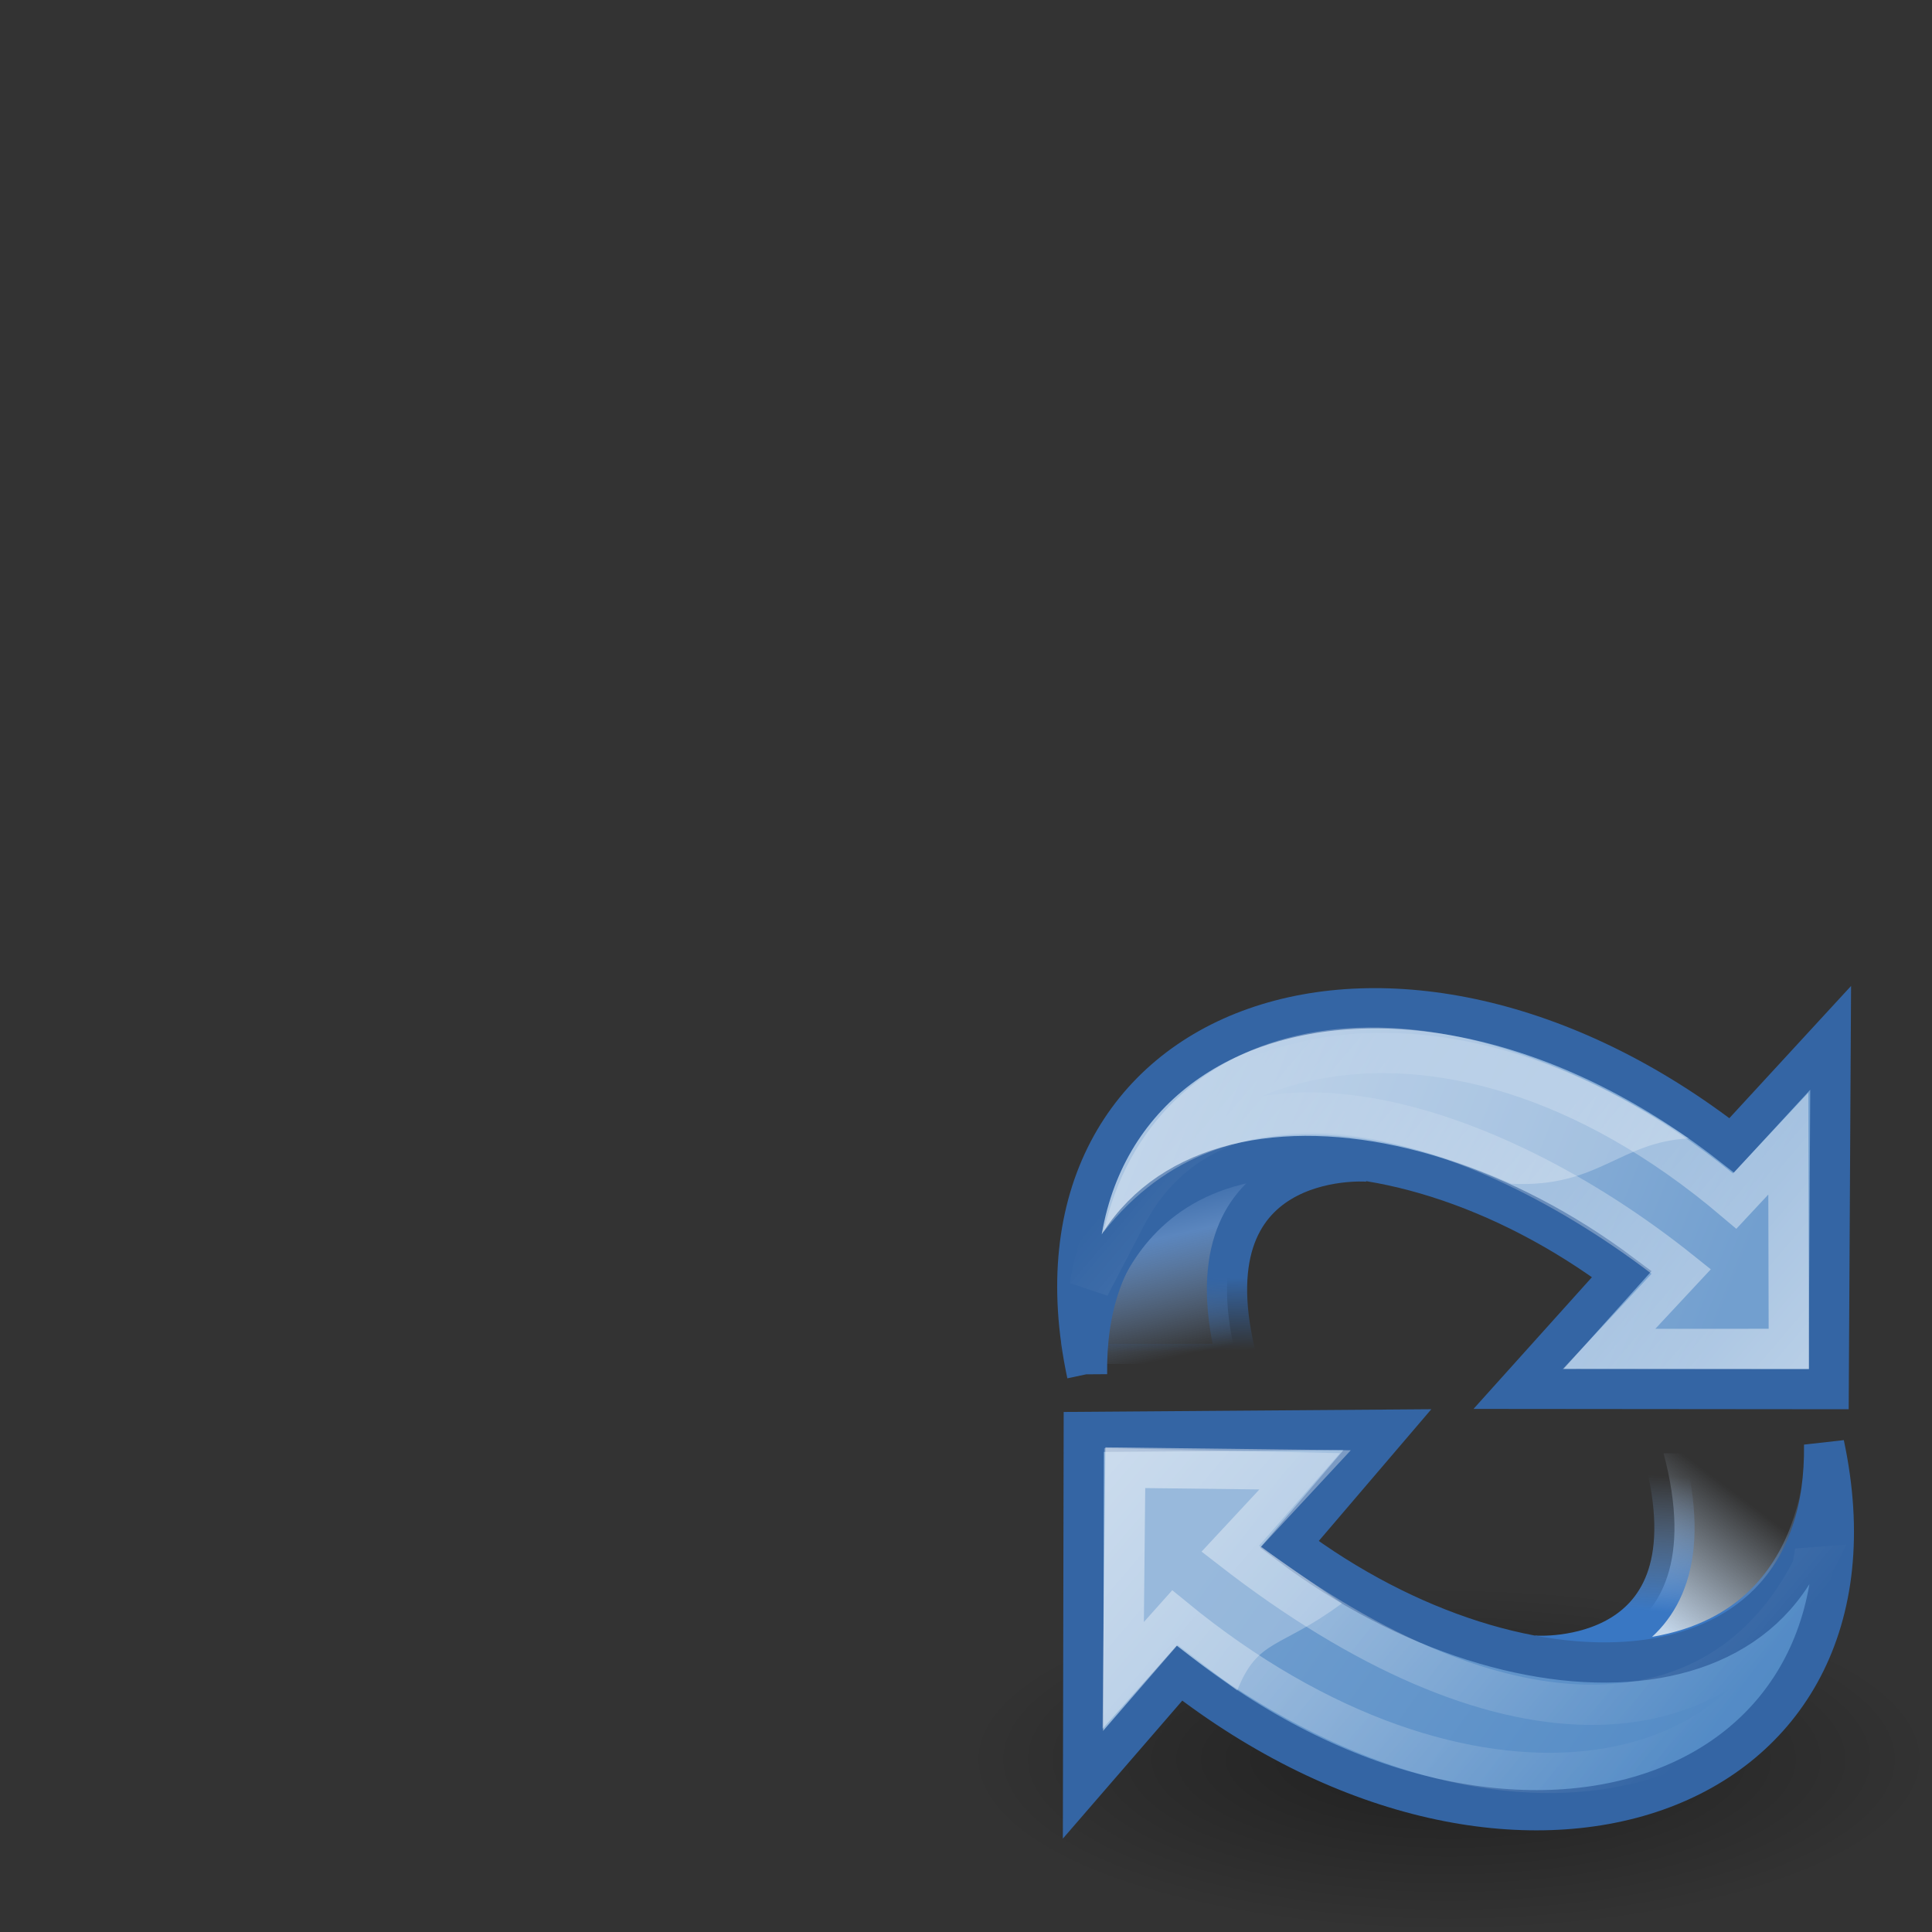 <svg xmlns="http://www.w3.org/2000/svg" xmlns:xlink="http://www.w3.org/1999/xlink" width="48" height="48">
 <rect width="100%" height="100%" fill="#333333" stroke="none"/>
 <defs>
  <linearGradient id="f">
   <stop offset="0" stop-color="#c4d7eb"/>
   <stop offset="1" stop-color="#c4d7eb" stop-opacity="0"/>
  </linearGradient>
  <linearGradient id="e">
   <stop offset="0" stop-color="#3977c3"/>
   <stop offset="1" stop-color="#89aedc" stop-opacity="0"/>
  </linearGradient>
  <linearGradient id="i">
   <stop offset="0" stop-color="#729fcf"/>
   <stop offset="1" stop-color="#528ac5"/>
  </linearGradient>
  <linearGradient id="g">
   <stop offset="0" stop-color="#b9cfe7"/>
   <stop offset="1" stop-color="#729fcf"/>
  </linearGradient>
  <linearGradient id="h">
   <stop offset="0" stop-color="#3465a4"/>
   <stop offset="1" stop-color="#3465a4"/>
  </linearGradient>
  <linearGradient id="b">
   <stop offset="0" stop-color="#3465a4"/>
   <stop offset="1" stop-color="#3465a4" stop-opacity="0"/>
  </linearGradient>
  <linearGradient id="a">
   <stop offset="0" stop-color="#3465a4"/>
   <stop offset=".333" stop-color="#5b86be"/>
   <stop offset="1" stop-color="#83a8d8" stop-opacity="0"/>
  </linearGradient>
  <linearGradient id="c">
   <stop offset="0" stop-color="#fff"/>
   <stop offset="1" stop-color="#fff" stop-opacity="0"/>
  </linearGradient>
  <linearGradient id="d">
   <stop offset="0"/>
   <stop offset="1" stop-opacity="0"/>
  </linearGradient>
  <linearGradient xlink:href="#a" id="k" gradientUnits="userSpaceOnUse" gradientTransform="matrix(.515 0 0 .509 23.804 23.414)" x1="13.479" y1="10.612" x2="15.419" y2="19.115"/>
  <linearGradient xlink:href="#b" id="l" gradientUnits="userSpaceOnUse" gradientTransform="matrix(-.515 0 0 -.509 48.036 46.91)" x1="37.128" y1="29.73" x2="37.065" y2="26.194"/>
  <linearGradient xlink:href="#c" id="t" gradientUnits="userSpaceOnUse" x1="5.965" y1="26.048" x2="52.854" y2="26.048" gradientTransform="matrix(-.262 -.219 -.221 .259 50.878 30.364)"/>
  <linearGradient xlink:href="#c" id="s" gradientUnits="userSpaceOnUse" x1="5.965" y1="26.048" x2="52.854" y2="26.048" gradientTransform="matrix(.262 .219 .221 -.259 21.49 39.66)"/>
  <radialGradient xlink:href="#d" id="j" gradientUnits="userSpaceOnUse" gradientTransform="matrix(.767 0 0 .274 -55.05 -53.687)" cx="24.837" cy="36.421" fx="24.837" fy="36.421" r="15.645"/>
  <linearGradient xlink:href="#e" id="p" x1="36.714" y1="31.456" x2="37.124" y2="24.842" gradientUnits="userSpaceOnUse" gradientTransform="matrix(.515 0 0 .509 23.536 24.104)"/>
  <linearGradient xlink:href="#f" id="o" x1="32.648" y1="30.749" x2="37.124" y2="24.842" gradientUnits="userSpaceOnUse" gradientTransform="matrix(.515 0 0 .509 23.536 24.104)"/>
  <linearGradient xlink:href="#g" id="m" gradientUnits="userSpaceOnUse" x1="62.514" y1="36.061" x2="15.985" y2="20.609" gradientTransform="matrix(-.298 -.249 -.252 .295 52.87 30.367)"/>
  <linearGradient xlink:href="#h" id="n" gradientUnits="userSpaceOnUse" x1="46.835" y1="45.264" x2="45.38" y2="50.94" gradientTransform="matrix(-.298 -.249 -.252 .295 52.87 30.367)"/>
  <linearGradient xlink:href="#i" id="q" gradientUnits="userSpaceOnUse" x1="18.936" y1="23.668" x2="53.589" y2="26.649" gradientTransform="matrix(.298 .249 .252 -.295 19.458 39.658)"/>
  <linearGradient xlink:href="#h" id="r" gradientUnits="userSpaceOnUse" x1="46.835" y1="45.264" x2="45.38" y2="50.94" gradientTransform="matrix(.298 .249 .252 -.295 19.458 39.658)"/>
 </defs>
 <g color="#000">
  <ellipse ry="4.283" rx="12" cy="-43.717" cx="-36" transform="scale(-1)" style="marker:none" overflow="visible" opacity=".383" fill="url(#j)" fill-rule="evenodd"/>
  <path style="marker:none" d="M33.94 28.858s-4.6-.318-3.185 5.03h-3.958s.257-6.048 7.144-5.03z" display="block" overflow="visible" fill="url(#k)" stroke="url(#l)"/>
  <path style="marker:none" d="M27.007 34.14c-1.89-8.863 7.677-12.194 16.017-5.685l2.458-2.67-.049 8.727-7.703-.007 2.564-2.852c-5.866-4.398-13.378-4.069-13.287 2.488z" display="block" overflow="visible" fill="url(#m)" stroke="url(#n)"/>
  <path d="M38.146 41.136s4.601.318 3.185-5.03h4.004c0 .765-.303 6.049-7.19 5.03z" style="marker:none" display="block" overflow="visible" fill="url(#o)" stroke="url(#p)"/>
  <path d="M45.32 35.884c1.89 8.864-7.677 12.195-16.017 5.685l-2.394 2.766.017-8.759 7.543-.056-2.436 2.852c5.866 4.398 13.378 4.069 13.287-2.488z" style="marker:none" display="block" overflow="visible" fill="url(#q)" stroke="url(#r)"/>
  <path style="marker:none" d="M27.402 43.01l.032-7.031 5.858.124-2.013 2.301 2.06 1.431c-1.545 1.146-2.084.861-2.6 2.166l-1.478-1.132z" overflow="visible" opacity=".272" fill="#fff"/>
  <path style="marker:none" d="M45.03 38.941c-.978 5.938-8.688 7.134-15.852 1.258l-1.272 1.425.052-5.159 4.467.053-1.834 1.972c6.634 5.156 12.139 5 14.44.451z" display="block" overflow="visible" opacity=".5" fill="none" stroke="url(#s)"/>
  <path d="M27.072 31.96c.98-5.938 8.622-8.4 16.026-2.12l1.332-1.427.013 5.1-4.467.001 1.795-1.925c-4.862-3.894-11.381-5.816-13.747-1.458z" style="marker:none" display="block" overflow="visible" opacity=".5" fill="none" stroke="url(#t)"/>
  <path style="marker:none" d="M27.416 30.612c3.142-3.999 8.209-2.04 10.136-1.202 2.15.108 2.693-1.042 4.405-1.126-7.12-4.729-13.343-2.996-14.54 2.328z" overflow="visible" opacity=".272" fill="#fff"/>
 </g>
</svg>
